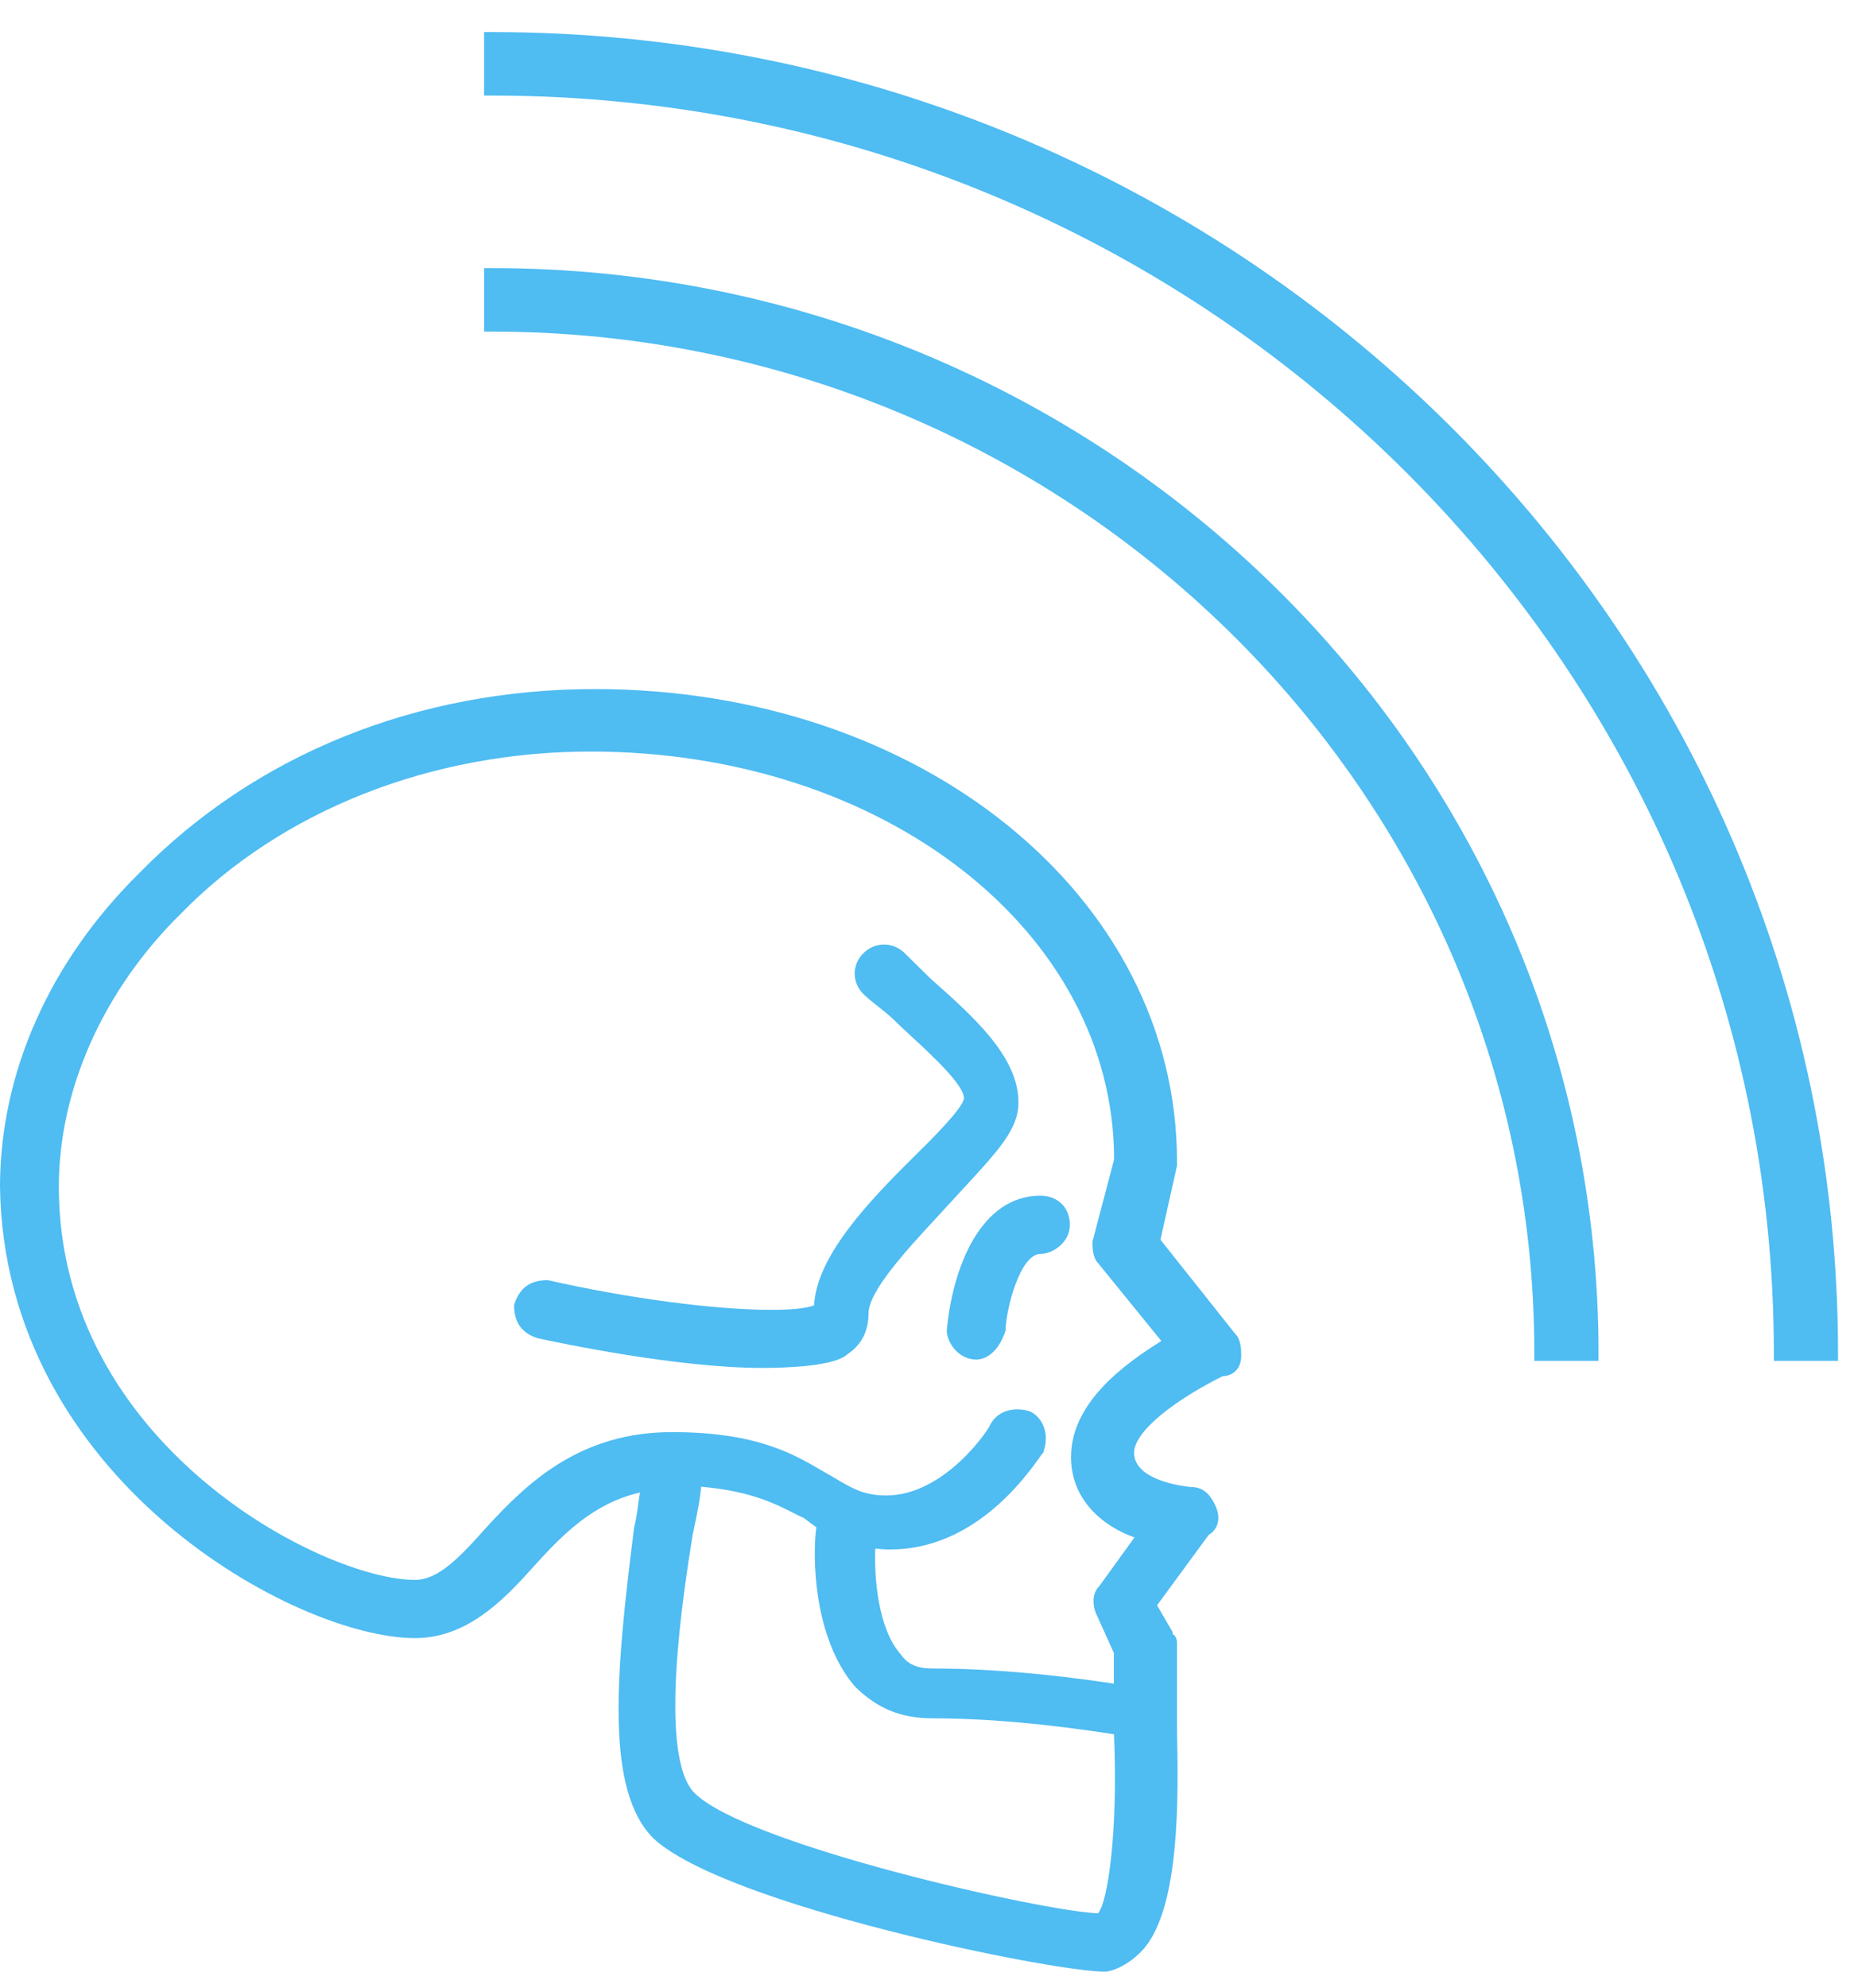 <svg width="56" height="60" viewBox="0 0 56 60" fill="none" xmlns="http://www.w3.org/2000/svg">
<path fill-rule="evenodd" clip-rule="evenodd" d="M46.344 41.078V40.836C46.344 23.839 32.222 10.01 14.864 10.01H14.623V8.093H14.864C33.291 8.093 48.283 22.781 48.283 40.836V41.078H46.344Z" fill="#4FBCF2"/>
<path fill-rule="evenodd" clip-rule="evenodd" d="M53.579 41.078V40.836C53.579 19.91 36.211 2.885 14.863 2.885H14.622V0.968H14.863C37.28 0.968 55.517 18.853 55.517 40.836V41.078H53.579Z" fill="#4FBCF2"/>
<path fill-rule="evenodd" clip-rule="evenodd" d="M29.486 41.038C28.943 41.038 28.597 40.517 28.597 40.159C28.77 38.272 29.614 36.093 31.426 36.093C31.95 36.093 32.316 36.455 32.316 36.972C32.316 37.509 31.789 37.852 31.426 37.852C30.799 37.852 30.374 39.584 30.374 40.159C30.196 40.723 29.852 41.038 29.486 41.038Z" fill="#4FBCF2"/>
<path fill-rule="evenodd" clip-rule="evenodd" d="M26.438 46.746C26.402 47.637 26.523 49.168 27.207 49.938C27.418 50.245 27.707 50.366 28.192 50.366C29.793 50.366 31.626 50.519 33.644 50.821V49.895L33.148 48.797C32.973 48.453 32.991 48.092 33.199 47.886L34.267 46.409C33.318 46.073 32.35 45.282 32.35 43.982C32.35 42.296 34.06 41.117 35.078 40.479L33.18 38.144C32.997 37.966 32.997 37.639 32.997 37.482L33.652 34.998C33.644 28.121 26.702 22.686 17.839 22.686C13.007 22.686 8.495 24.471 5.46 27.583C3.118 29.89 1.777 32.893 1.777 35.825C1.777 43.611 9.769 47.691 12.535 47.691C13.228 47.691 13.863 47.038 14.684 46.115C15.959 44.717 17.549 43.23 20.298 43.23C22.826 43.23 23.931 43.871 24.818 44.387L25.176 44.594C25.751 44.936 26.097 45.142 26.768 45.142C28.506 45.142 29.83 43.203 29.901 43.025C30.055 42.71 30.366 42.543 30.731 42.543C30.86 42.543 30.989 42.564 31.114 42.605C31.527 42.807 31.691 43.316 31.526 43.804L31.507 43.86L31.466 43.9C31.461 43.908 31.437 43.943 31.403 43.99C29.785 46.289 28.06 46.772 26.898 46.772C26.733 46.772 26.581 46.762 26.438 46.746ZM21.177 44.878C21.15 45.236 21.075 45.598 20.99 46.002L20.923 46.324C20.66 47.972 19.851 53.014 20.985 54.131C22.567 55.689 31.476 57.694 33.164 57.755C33.457 57.45 33.777 55.297 33.648 52.35C31.598 52.031 29.763 51.87 28.192 51.87C27.216 51.87 26.508 51.582 25.823 50.909C24.555 49.434 24.538 46.945 24.658 46.101C24.533 46.015 24.412 45.924 24.29 45.828L24.057 45.717C23.406 45.384 22.674 45.009 21.177 44.878ZM33.368 59.516C31.757 59.516 21.924 57.512 19.746 55.502C18.277 54.054 18.59 50.55 19.153 46.118C19.217 45.858 19.248 45.628 19.277 45.41C19.293 45.288 19.31 45.168 19.33 45.053C17.936 45.377 17.026 46.279 16.078 47.331C15.168 48.354 14.067 49.448 12.535 49.448C8.955 49.448 0.132 44.675 0 35.829C0 32.391 1.496 29.025 4.213 26.349C7.716 22.773 12.602 20.8 17.97 20.8C27.828 20.8 35.551 27.064 35.551 35.061V35.188L35.051 37.422L37.309 40.263C37.491 40.44 37.491 40.766 37.491 40.923C37.491 41.293 37.28 41.523 36.922 41.546C35.587 42.21 34.256 43.173 34.256 43.854C34.256 44.746 35.954 44.886 35.972 44.887H35.973C36.371 44.887 36.56 45.147 36.688 45.4C36.801 45.622 36.829 45.835 36.769 46.014C36.725 46.147 36.635 46.257 36.508 46.334L34.949 48.457L35.42 49.268L35.421 49.334C35.459 49.334 35.551 49.425 35.551 49.589V52.138L35.556 52.539C35.611 54.955 35.531 57.865 34.443 58.938C34.011 59.362 33.564 59.516 33.368 59.516Z" fill="#4FBCF2"/>
<path fill-rule="evenodd" clip-rule="evenodd" d="M23.016 41.292C20.469 41.292 16.922 40.544 16.236 40.394C15.751 40.238 15.528 39.911 15.528 39.394C15.694 38.862 16.023 38.642 16.546 38.642C18.954 39.19 21.584 39.539 23.299 39.539C24.166 39.539 24.483 39.448 24.589 39.4C24.67 37.926 26.199 36.302 27.634 34.888C28.077 34.452 29.114 33.429 29.115 33.149C29.115 32.752 28.175 31.882 27.553 31.306C27.348 31.117 27.153 30.937 26.987 30.773C26.863 30.651 26.709 30.53 26.555 30.408C26.386 30.275 26.217 30.141 26.081 30.008C25.91 29.839 25.815 29.619 25.815 29.39C25.815 29.16 25.91 28.94 26.081 28.772C26.252 28.603 26.473 28.511 26.703 28.511C26.934 28.511 27.155 28.603 27.326 28.772L28.102 29.536C29.406 30.691 30.762 31.894 30.762 33.277C30.762 34.08 30.184 34.704 29.031 35.948L28.278 36.767C27.366 37.753 26.234 38.981 26.234 39.648C26.234 40.179 26.017 40.602 25.607 40.87C25.244 41.233 23.826 41.292 23.016 41.292Z" fill="#4FBCF2"/>
</svg>
